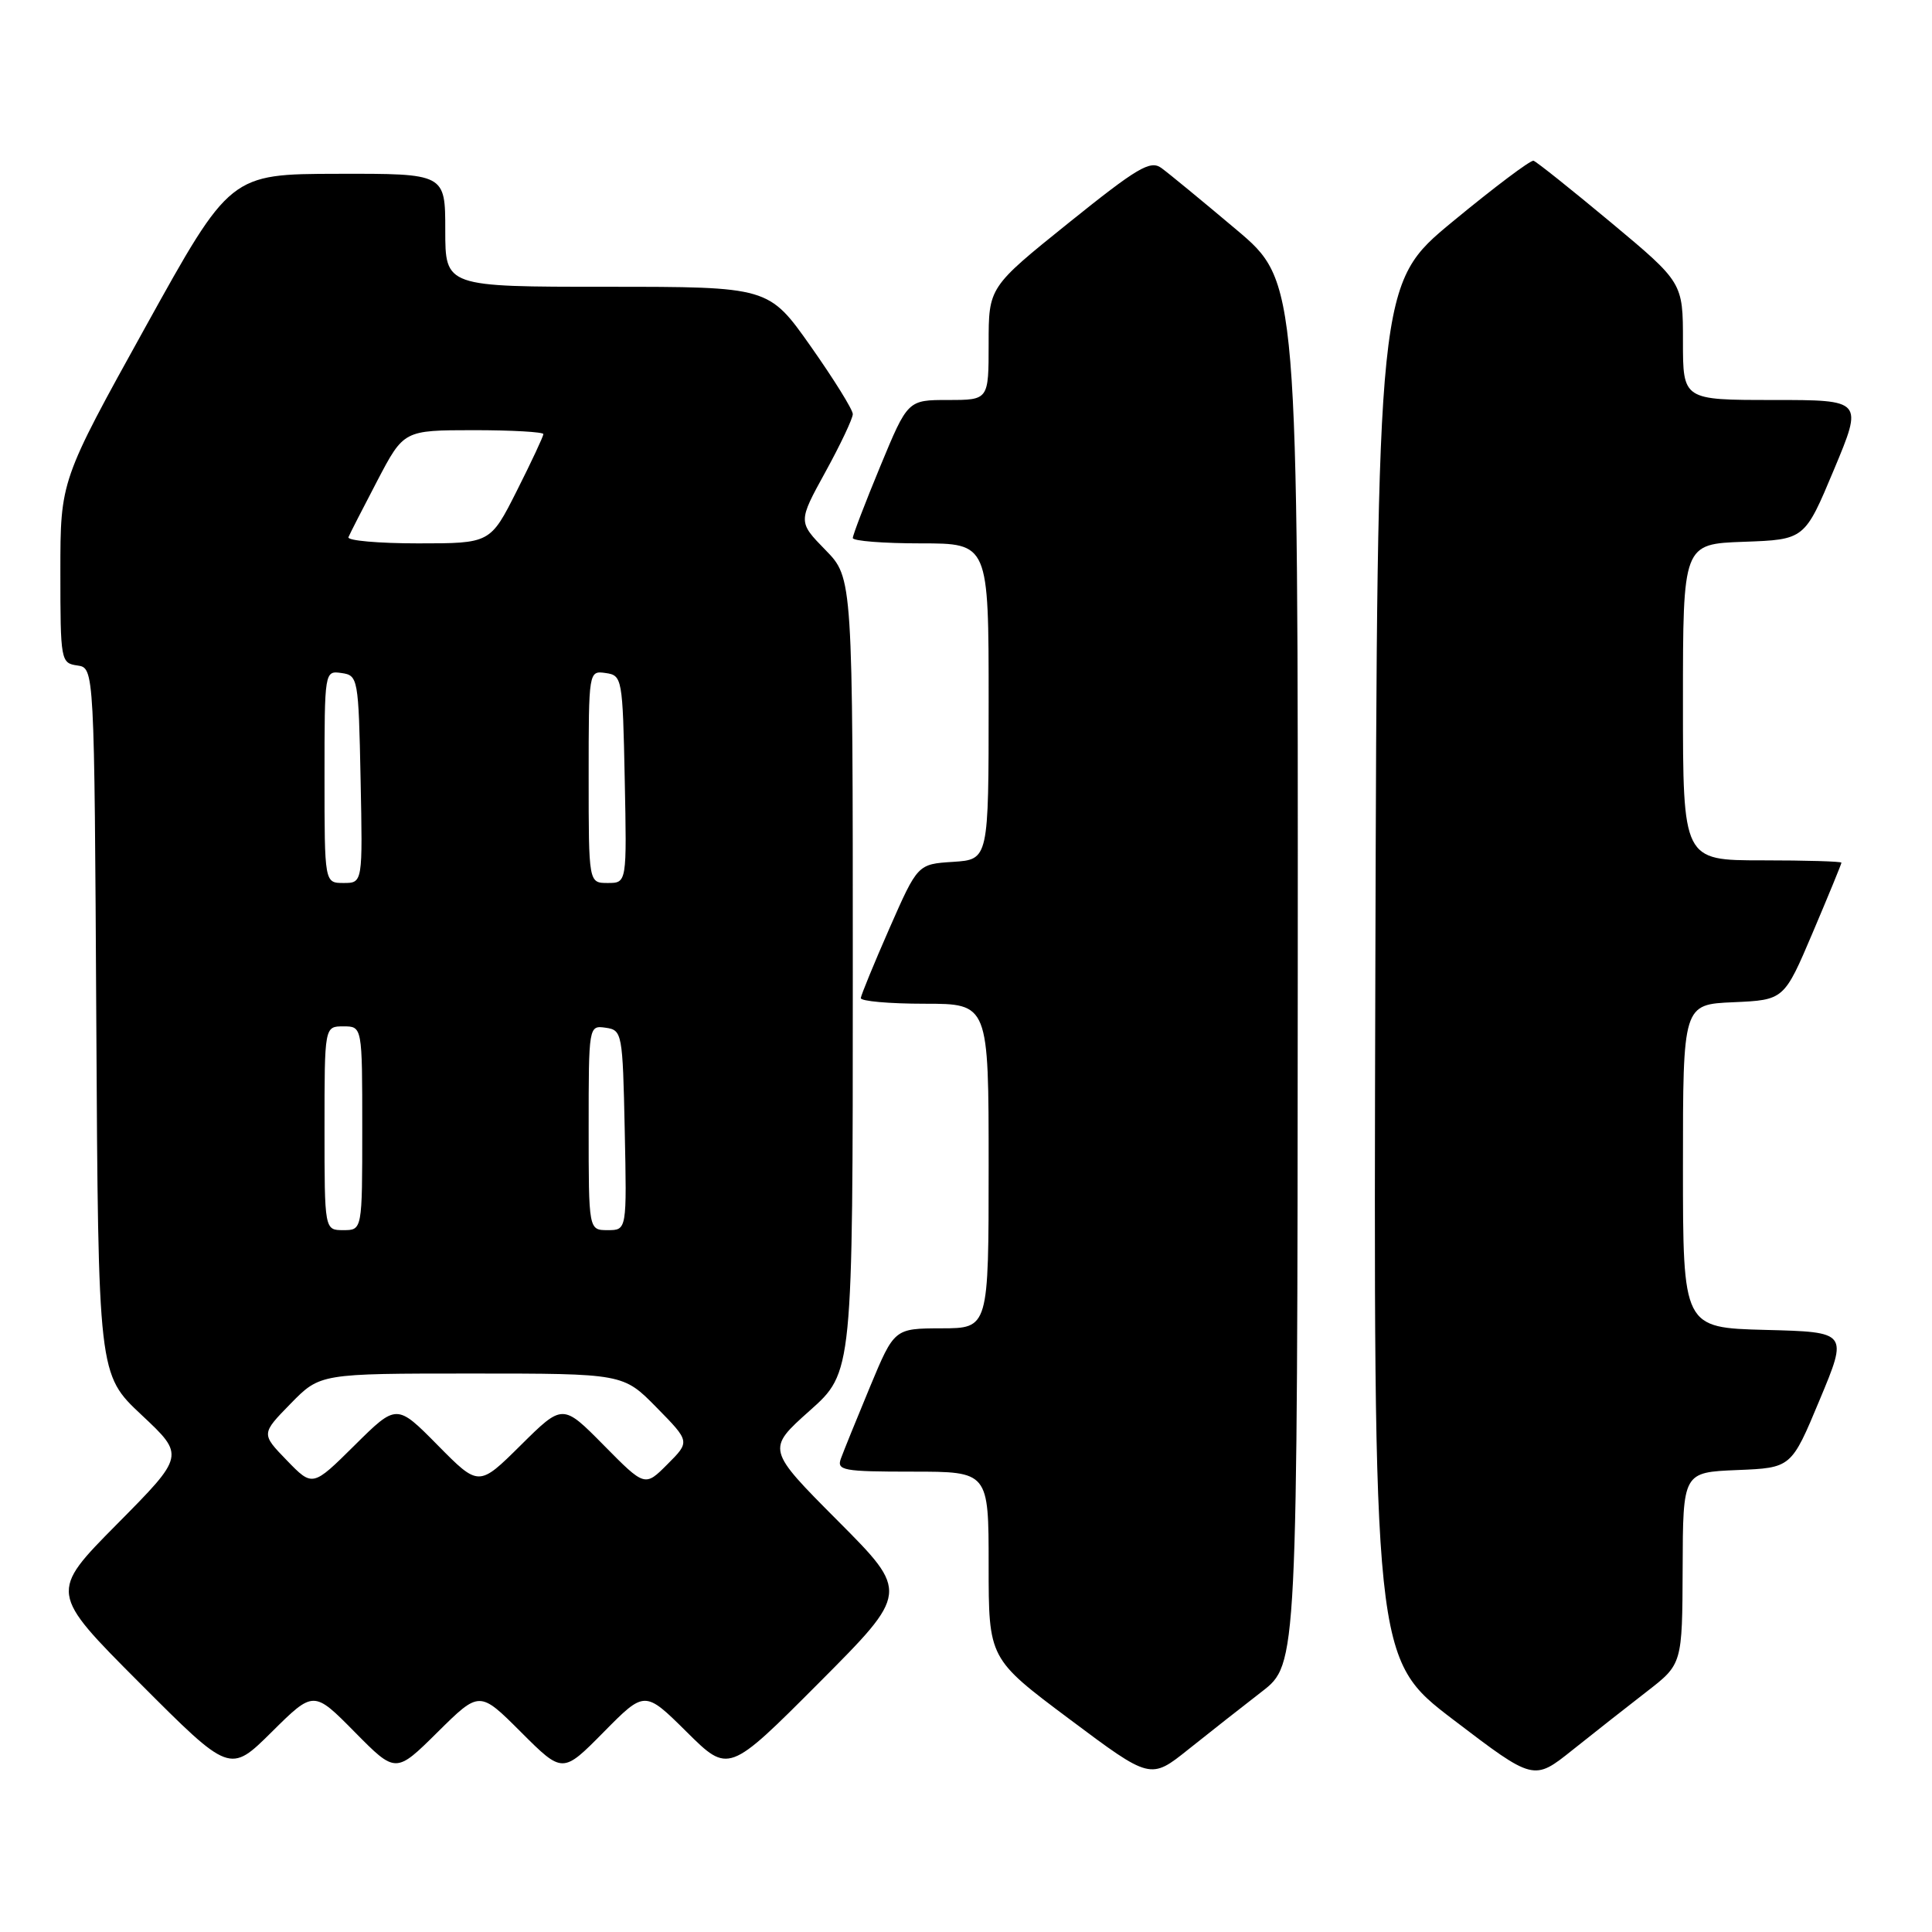 <?xml version="1.0" encoding="UTF-8" standalone="no"?>
<!DOCTYPE svg PUBLIC "-//W3C//DTD SVG 1.1//EN" "http://www.w3.org/Graphics/SVG/1.1/DTD/svg11.dtd" >
<svg xmlns="http://www.w3.org/2000/svg" xmlns:xlink="http://www.w3.org/1999/xlink" version="1.1" viewBox="0 0 256 256">
 <g >
 <path fill="currentColor"
d=" M 167.21 224.14 C 171.91 220.50 171.91 220.50 171.96 128.91 C 172.00 37.32 172.00 37.32 163.80 30.41 C 159.29 26.61 154.83 22.94 153.89 22.26 C 152.42 21.19 150.72 22.20 141.59 29.54 C 131.00 38.06 131.00 38.06 131.00 45.53 C 131.00 53.00 131.00 53.00 125.64 53.00 C 120.28 53.00 120.28 53.00 116.64 61.79 C 114.64 66.62 113.00 70.90 113.00 71.29 C 113.00 71.68 117.05 72.00 122.00 72.00 C 131.00 72.00 131.00 72.00 131.00 92.95 C 131.00 113.89 131.00 113.89 126.30 114.20 C 121.60 114.50 121.60 114.50 117.86 123.00 C 115.81 127.67 114.10 131.84 114.06 132.25 C 114.03 132.66 117.83 133.00 122.50 133.00 C 131.00 133.00 131.00 133.00 131.00 154.50 C 131.00 176.00 131.00 176.00 124.75 176.01 C 118.50 176.03 118.50 176.03 115.28 183.76 C 113.51 188.02 111.78 192.29 111.43 193.25 C 110.84 194.84 111.69 195.00 120.89 195.00 C 131.00 195.00 131.00 195.00 131.00 207.39 C 131.00 219.78 131.00 219.78 141.72 227.80 C 152.44 235.82 152.44 235.82 157.47 231.80 C 160.24 229.59 164.62 226.14 167.21 224.14 Z  M 218.21 224.14 C 222.91 220.50 222.91 220.50 222.96 207.79 C 223.00 195.09 223.00 195.09 230.18 194.79 C 237.36 194.50 237.36 194.50 241.11 185.50 C 244.87 176.50 244.87 176.50 233.93 176.22 C 223.00 175.93 223.00 175.93 223.00 154.51 C 223.00 133.09 223.00 133.09 229.70 132.80 C 236.40 132.50 236.40 132.50 240.20 123.56 C 242.29 118.64 244.00 114.47 244.00 114.31 C 244.00 114.14 239.28 114.00 233.50 114.00 C 223.00 114.00 223.00 114.00 223.00 93.04 C 223.00 72.08 223.00 72.08 231.07 71.79 C 239.13 71.50 239.13 71.50 243.00 62.25 C 246.87 53.00 246.87 53.00 234.94 53.00 C 223.00 53.00 223.00 53.00 223.00 45.22 C 223.00 37.44 223.00 37.44 213.45 29.47 C 208.19 25.09 203.58 21.41 203.20 21.30 C 202.81 21.19 198.00 24.81 192.50 29.35 C 182.50 37.60 182.50 37.60 182.24 128.71 C 181.99 219.81 181.99 219.81 192.61 227.90 C 203.23 235.99 203.23 235.99 208.37 231.88 C 211.19 229.63 215.62 226.14 218.21 224.14 Z  M 47.00 229.50 C 52.44 235.01 52.44 235.01 57.99 229.51 C 63.54 224.02 63.54 224.02 69.04 229.52 C 74.55 235.02 74.55 235.02 79.99 229.51 C 85.44 223.99 85.44 223.99 90.99 229.49 C 96.54 234.99 96.54 234.99 108.50 223.00 C 120.46 211.00 120.46 211.00 111.02 201.52 C 101.57 192.03 101.57 192.03 107.28 186.93 C 113.00 181.84 113.00 181.84 113.00 129.21 C 113.00 76.58 113.00 76.58 109.37 72.87 C 105.74 69.15 105.74 69.15 109.37 62.54 C 111.37 58.90 113.00 55.45 113.00 54.87 C 113.00 54.28 110.49 50.25 107.43 45.90 C 101.86 38.00 101.86 38.00 80.43 38.00 C 59.00 38.00 59.00 38.00 59.00 30.50 C 59.00 23.00 59.00 23.00 44.75 23.03 C 30.50 23.06 30.50 23.06 19.25 43.37 C 8.00 63.68 8.00 63.68 8.00 75.77 C 8.00 87.55 8.06 87.87 10.25 88.18 C 12.50 88.50 12.50 88.50 12.76 135.30 C 13.02 182.11 13.02 182.11 18.76 187.49 C 24.50 192.87 24.50 192.87 15.52 201.94 C 6.54 211.01 6.54 211.01 18.50 223.00 C 30.46 234.99 30.46 234.99 36.01 229.49 C 41.56 223.99 41.56 223.99 47.00 229.50 Z  M 38.01 193.51 C 34.60 189.99 34.60 189.99 38.50 186.00 C 42.41 182.00 42.41 182.00 62.49 182.00 C 82.58 182.00 82.58 182.00 87.01 186.51 C 91.44 191.02 91.44 191.02 88.44 194.02 C 85.45 197.02 85.45 197.02 80.00 191.50 C 74.56 185.99 74.56 185.99 69.00 191.50 C 63.44 197.01 63.44 197.01 58.00 191.50 C 52.56 185.99 52.56 185.99 46.99 191.51 C 41.42 197.03 41.42 197.03 38.01 193.51 Z  M 43.00 149.50 C 43.00 136.00 43.00 136.00 45.50 136.00 C 48.00 136.00 48.00 136.00 48.00 149.50 C 48.00 163.00 48.00 163.00 45.50 163.00 C 43.00 163.00 43.00 163.00 43.00 149.50 Z  M 78.00 149.43 C 78.00 135.93 78.01 135.86 80.25 136.18 C 82.44 136.49 82.51 136.87 82.78 149.75 C 83.06 163.00 83.06 163.00 80.53 163.00 C 78.00 163.00 78.00 163.00 78.00 149.43 Z  M 43.00 102.93 C 43.00 88.91 43.01 88.86 45.25 89.18 C 47.44 89.49 47.51 89.85 47.78 103.25 C 48.06 117.00 48.06 117.00 45.53 117.00 C 43.00 117.00 43.00 117.00 43.00 102.93 Z  M 78.00 102.93 C 78.00 88.91 78.01 88.86 80.25 89.18 C 82.44 89.49 82.51 89.85 82.78 103.25 C 83.06 117.00 83.06 117.00 80.53 117.00 C 78.00 117.00 78.00 117.00 78.00 102.93 Z  M 46.17 71.18 C 46.35 70.74 48.08 67.36 50.00 63.69 C 53.50 57.01 53.50 57.01 62.75 57.00 C 67.84 57.00 72.00 57.24 72.00 57.52 C 72.00 57.81 70.42 61.19 68.49 65.02 C 64.97 72.00 64.97 72.00 55.40 72.00 C 50.14 72.00 45.98 71.63 46.17 71.18 Z "/>
</g>
</svg>